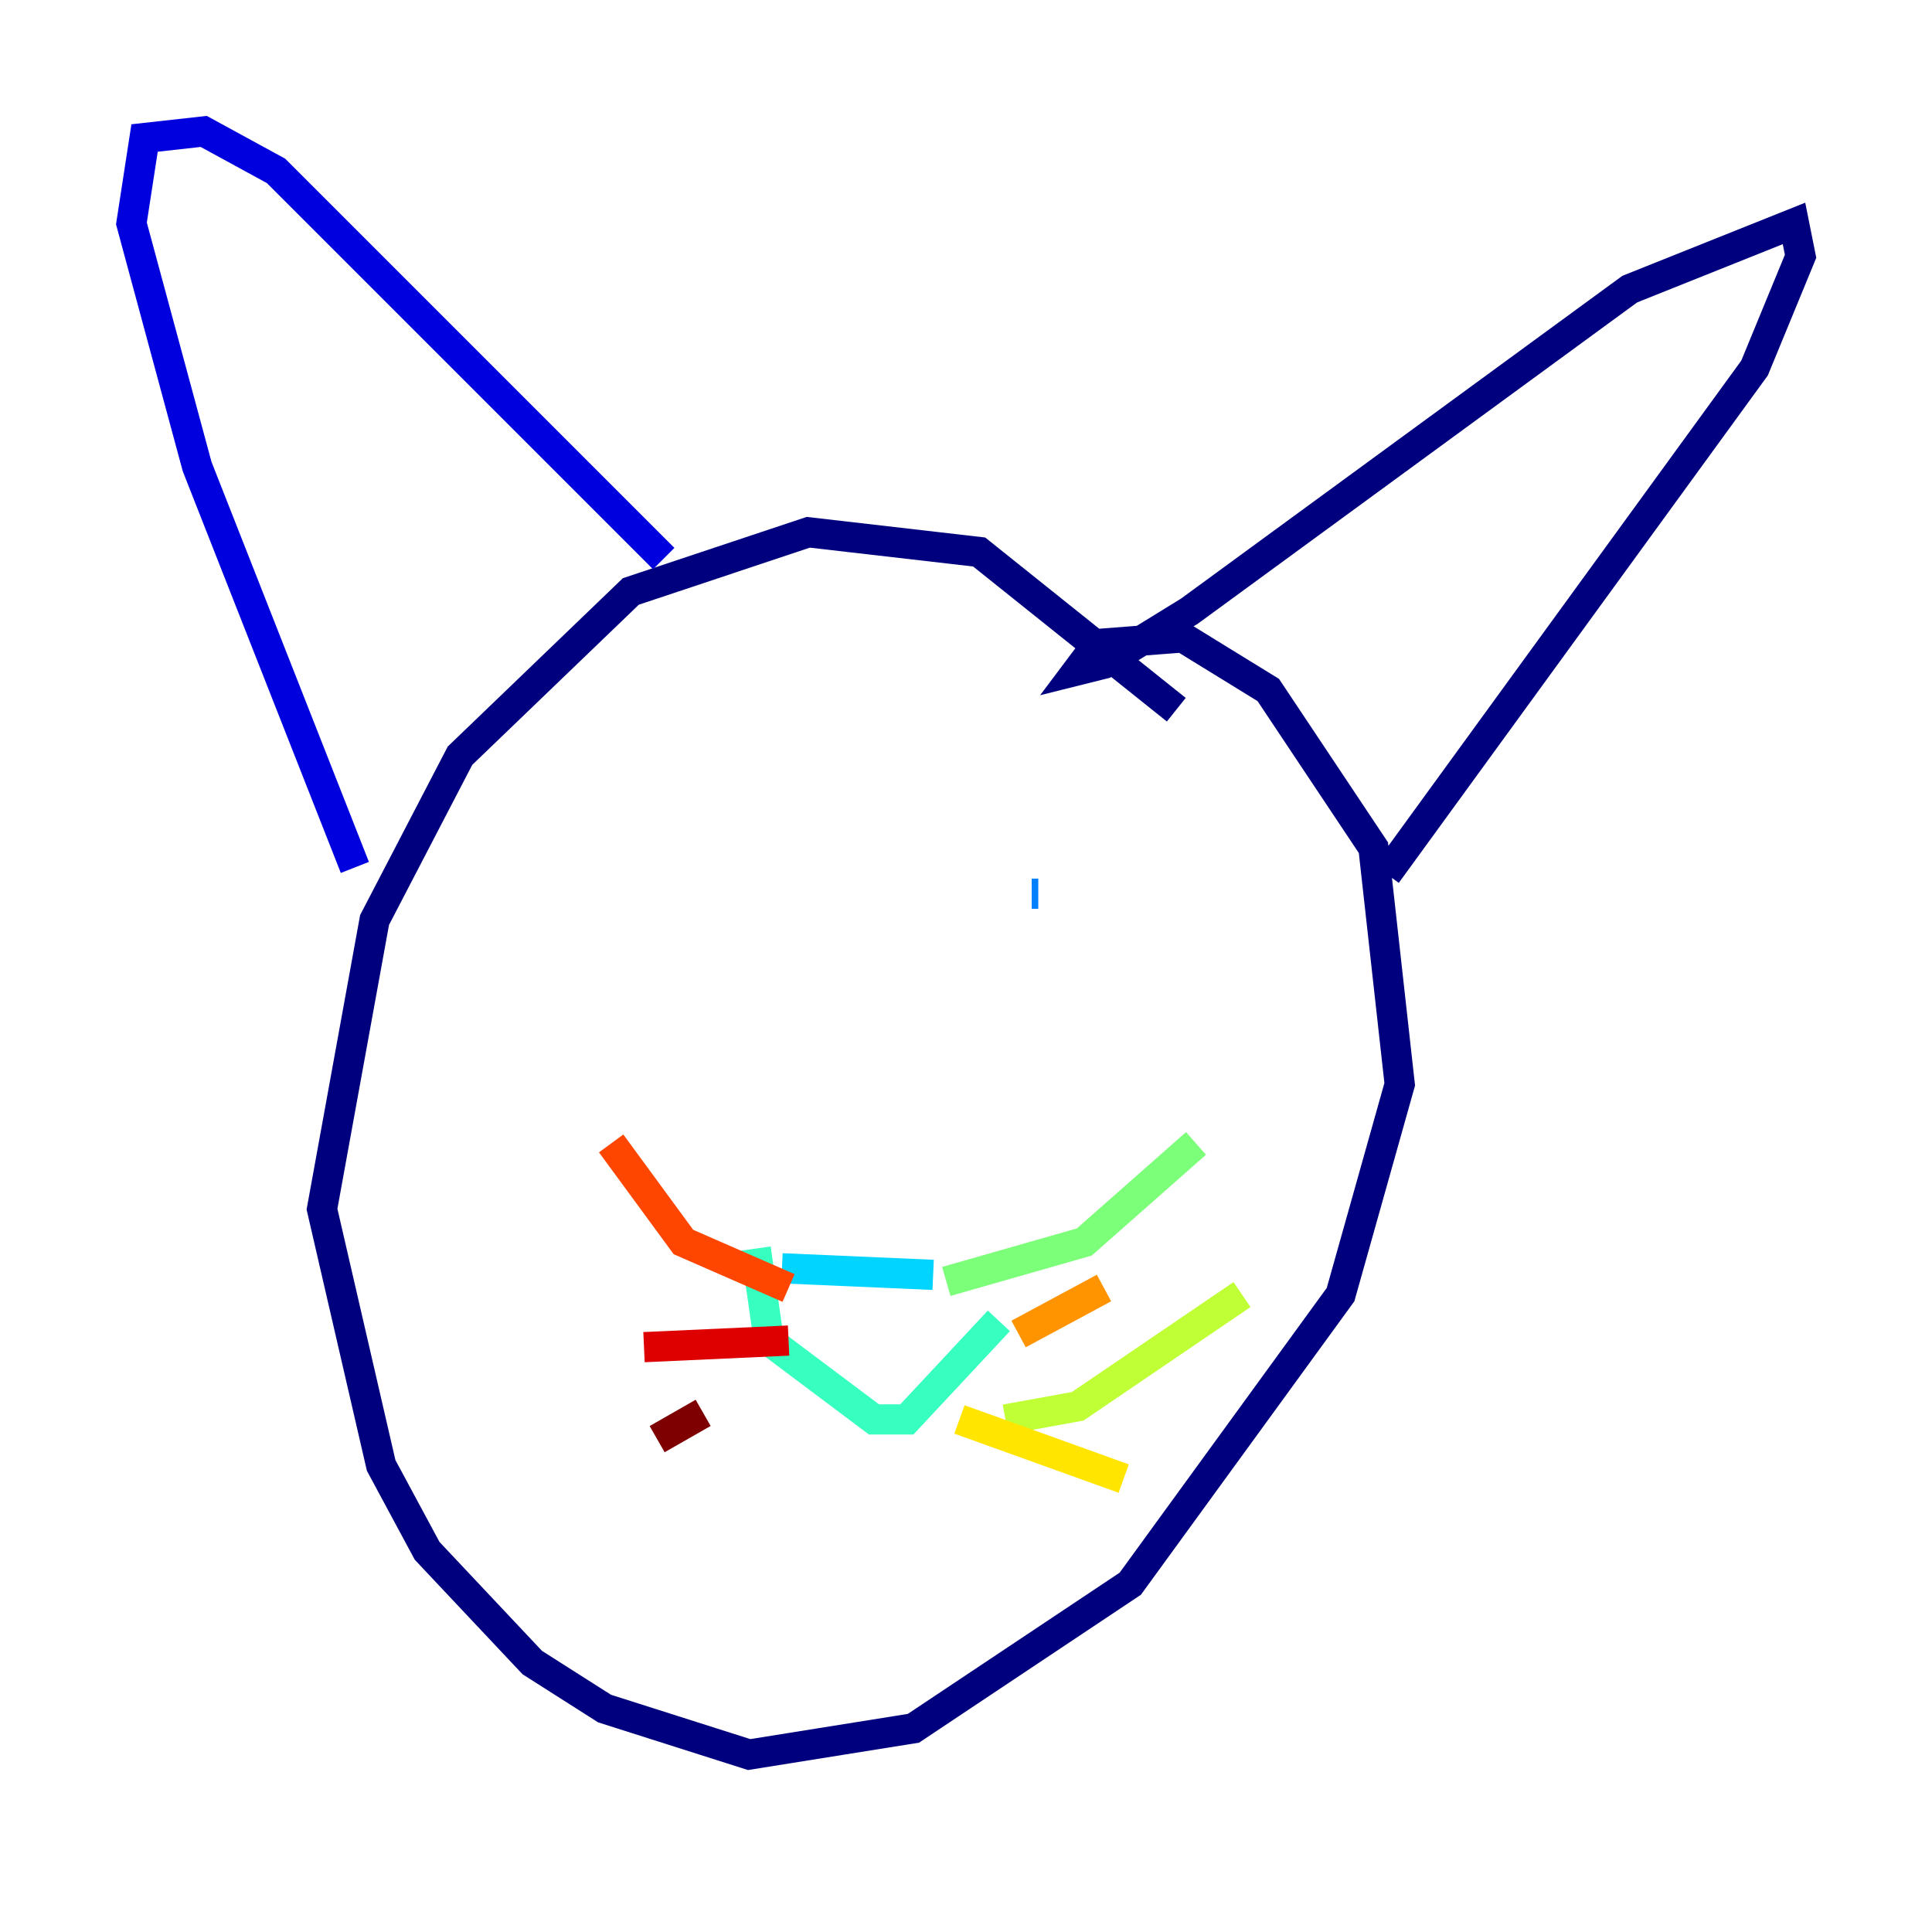 <?xml version="1.0" encoding="utf-8" ?>
<svg baseProfile="tiny" height="128" version="1.2" viewBox="0,0,128,128" width="128" xmlns="http://www.w3.org/2000/svg" xmlns:ev="http://www.w3.org/2001/xml-events" xmlns:xlink="http://www.w3.org/1999/xlink"><defs /><polyline fill="none" points="77.932,47.02 64.871,36.571 53.551,35.265 41.796,39.184 30.476,50.068 24.816,60.952 21.333,80.109 25.252,97.088 28.299,102.748 35.265,110.15 40.054,113.197 49.633,116.245 60.517,114.503 74.884,104.925 88.816,85.769 92.735,71.837 90.993,56.163 84.027,45.714 78.367,42.231 72.707,42.667 71.401,44.408 73.143,43.973 78.803,40.49 107.973,19.157 118.857,14.803 119.293,16.98 116.245,24.381 91.864,57.905" stroke="#00007f" stroke-width="2" /><polyline fill="none" points="23.51,57.469 13.061,30.912 8.707,14.803 9.578,9.143 13.497,8.707 18.286,11.32 43.973,37.007" stroke="#0000de" stroke-width="2" /><polyline fill="none" points="48.327,57.905 48.327,57.905" stroke="#0028ff" stroke-width="2" /><polyline fill="none" points="68.354,59.211 68.789,59.211" stroke="#0080ff" stroke-width="2" /><polyline fill="none" points="51.809,84.027 61.823,84.463" stroke="#00d4ff" stroke-width="2" /><polyline fill="none" points="50.068,82.721 50.939,88.816 57.905,94.041 60.082,94.041 66.177,87.51" stroke="#36ffc0" stroke-width="2" /><polyline fill="none" points="62.694,84.898 71.837,82.286 79.238,75.755" stroke="#7cff79" stroke-width="2" /><polyline fill="none" points="66.612,94.041 71.401,93.17 82.286,85.769" stroke="#c0ff36" stroke-width="2" /><polyline fill="none" points="63.565,94.041 74.449,97.959" stroke="#ffe500" stroke-width="2" /><polyline fill="none" points="67.483,88.381 73.143,85.333" stroke="#ff9400" stroke-width="2" /><polyline fill="none" points="52.245,85.333 45.279,82.286 40.49,75.755" stroke="#ff4600" stroke-width="2" /><polyline fill="none" points="52.245,88.816 42.667,89.252" stroke="#de0000" stroke-width="2" /><polyline fill="none" points="46.585,93.605 43.537,95.347" stroke="#7f0000" stroke-width="2" /></svg>